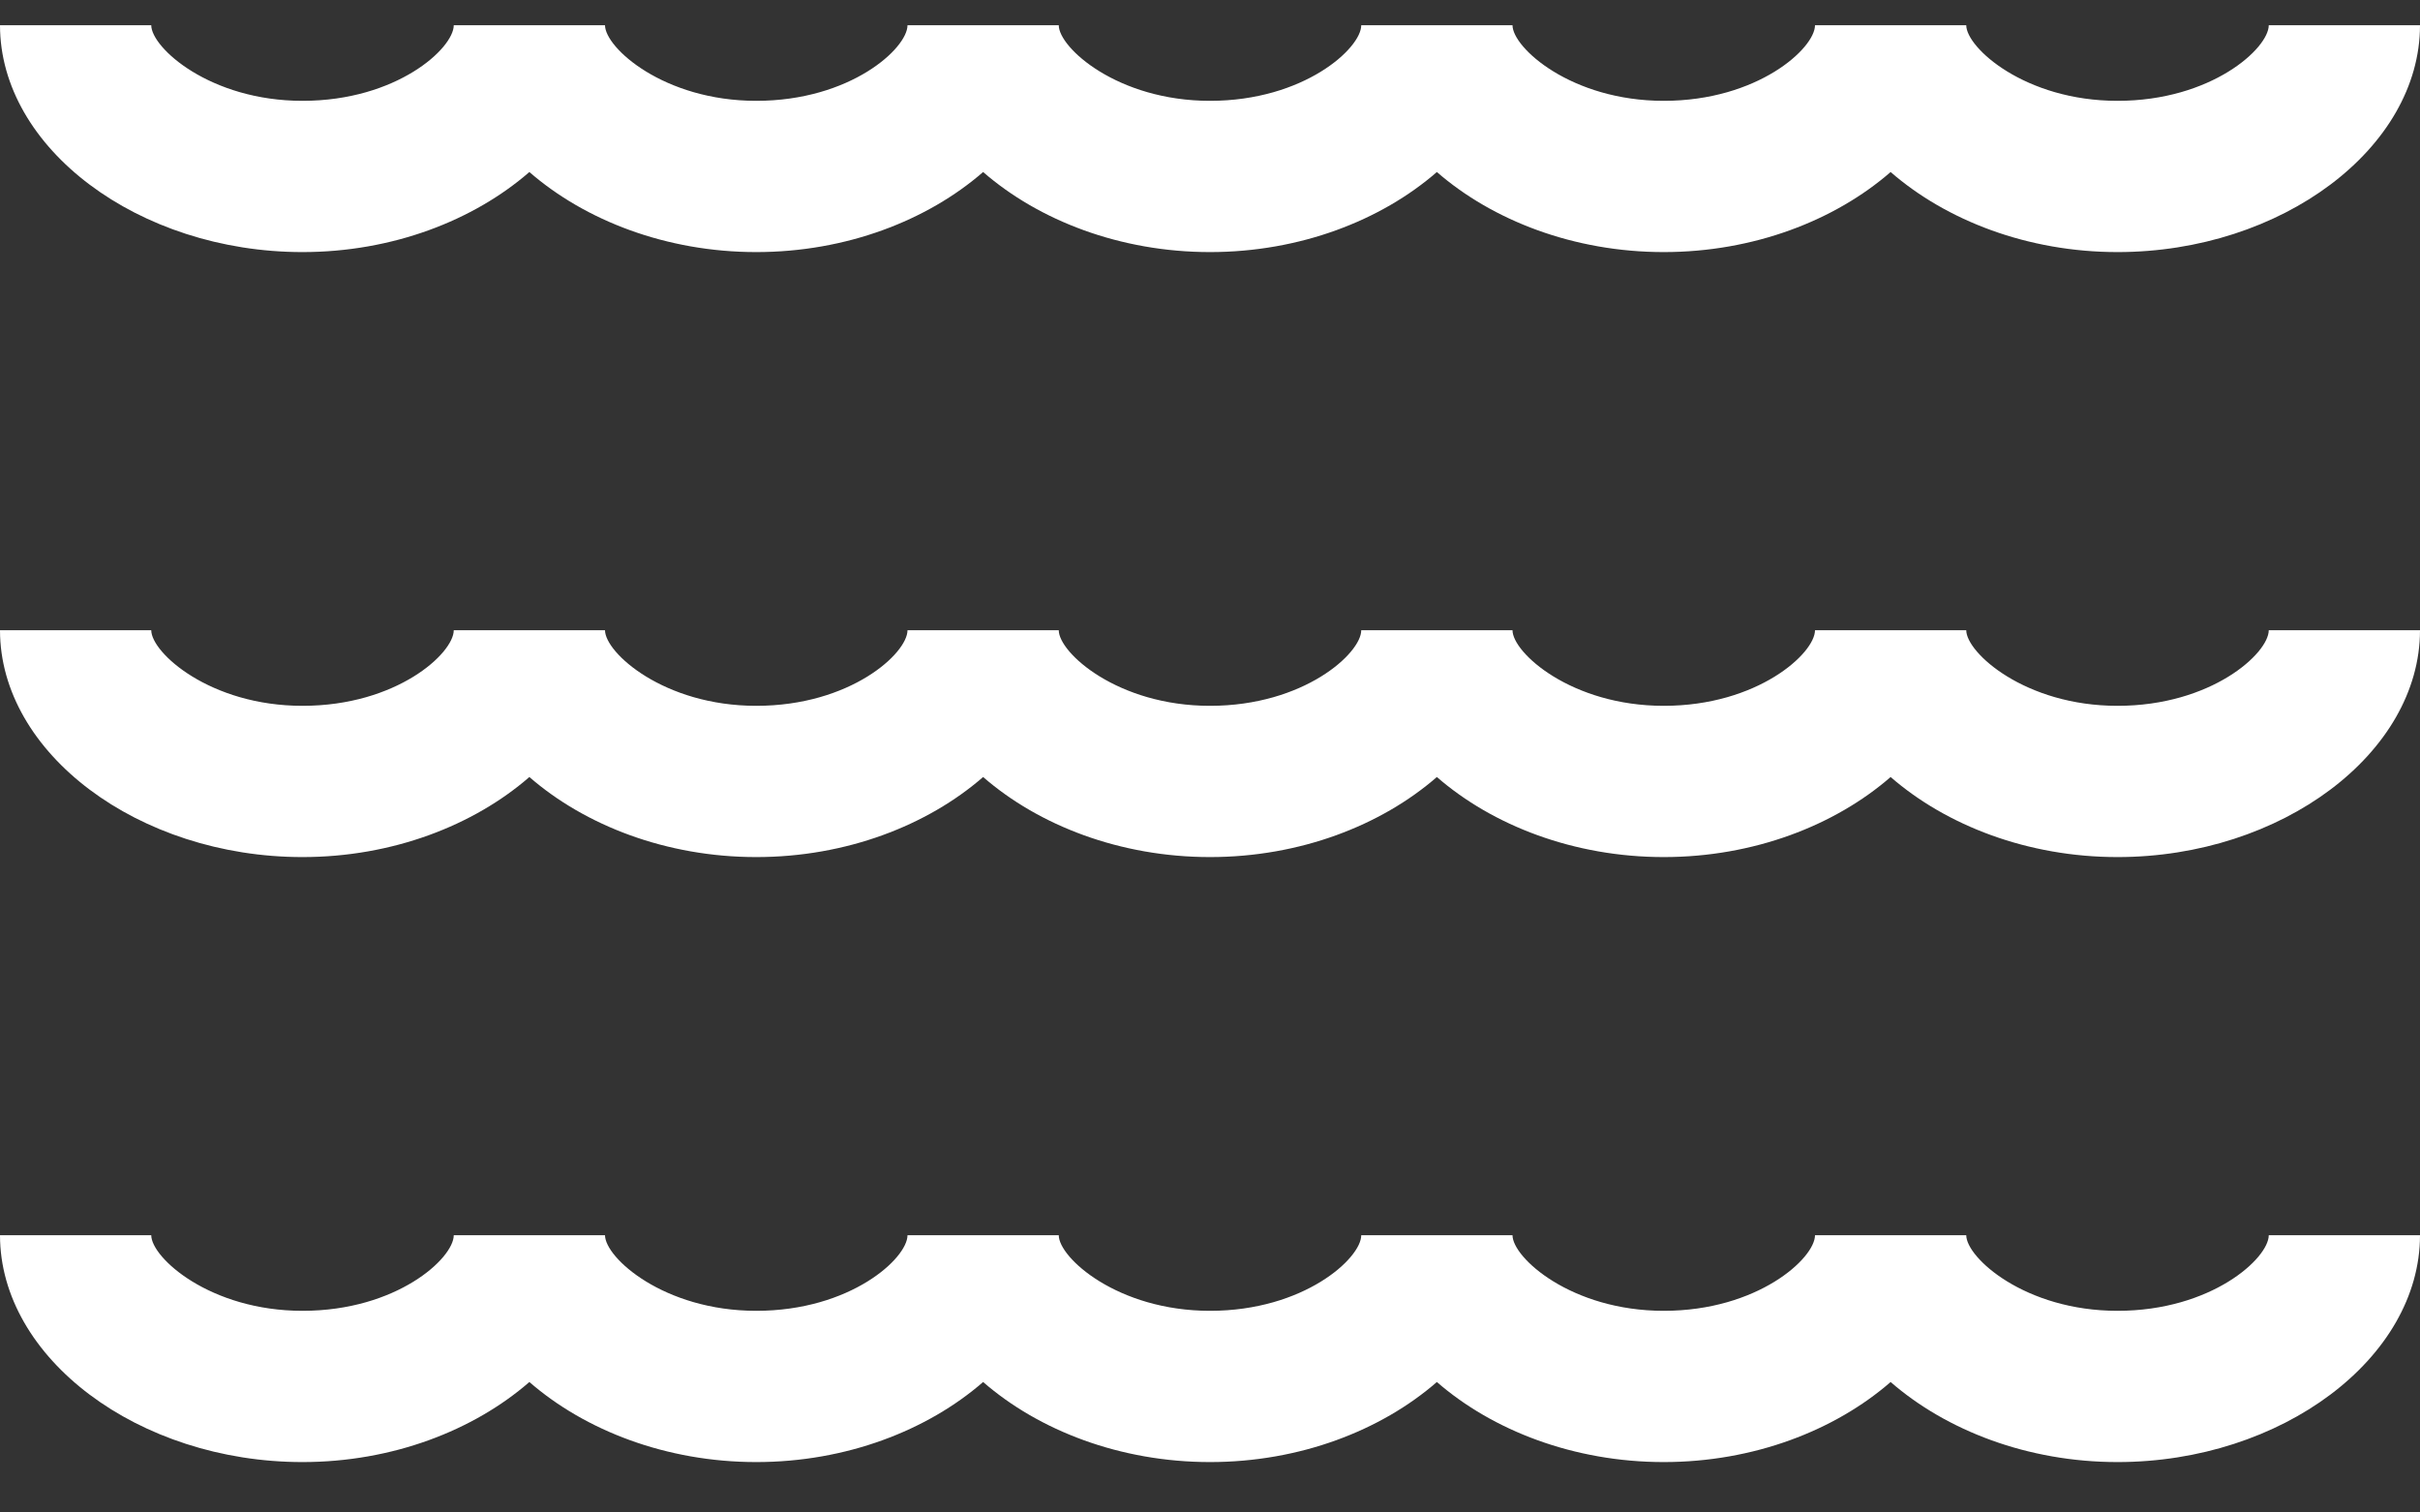 <svg width="24" height="15" viewBox="0 0 24 15" fill="none" xmlns="http://www.w3.org/2000/svg">
<rect x="0" y="0" width="24" height="15" fill="#333333" stroke="none"/>
<path d="M0 0.25C0 1.469 1.374 2.5 3 2.5C3.891 2.5 4.697 2.187 5.25 1.706C5.803 2.187 6.61 2.5 7.5 2.5C8.391 2.5 9.197 2.187 9.75 1.706C10.303 2.187 11.11 2.5 12 2.5C12.891 2.5 13.697 2.187 14.25 1.706C14.803 2.187 15.61 2.5 16.5 2.5C17.391 2.5 18.197 2.187 18.75 1.706C19.303 2.187 20.11 2.5 21 2.5C22.626 2.5 24 1.469 24 0.25H22.5C22.5 0.479 21.931 1 21 1C20.083 1 19.5 0.473 19.5 0.25H18C18 0.479 17.431 1 16.5 1C15.583 1 15 0.473 15 0.25H13.5C13.5 0.479 12.931 1 12 1C11.083 1 10.5 0.473 10.5 0.25H9C9 0.479 8.434 1 7.5 1C6.583 1 6 0.473 6 0.25H4.5C4.5 0.479 3.934 1 3 1C2.083 1 1.5 0.473 1.5 0.25H0ZM0 6.25C0 7.469 1.374 8.5 3 8.5C3.891 8.5 4.697 8.187 5.25 7.706C5.803 8.187 6.61 8.5 7.5 8.5C8.391 8.5 9.197 8.187 9.75 7.706C10.303 8.187 11.11 8.5 12 8.5C12.891 8.5 13.697 8.187 14.25 7.706C14.803 8.187 15.61 8.5 16.5 8.5C17.391 8.5 18.197 8.187 18.75 7.706C19.303 8.187 20.11 8.5 21 8.5C22.626 8.5 24 7.469 24 6.25H22.5C22.5 6.479 21.931 7 21 7C20.083 7 19.5 6.473 19.5 6.25H18C18 6.479 17.431 7 16.5 7C15.583 7 15 6.473 15 6.25H13.5C13.5 6.479 12.931 7 12 7C11.083 7 10.5 6.473 10.5 6.25H9C9 6.479 8.434 7 7.5 7C6.583 7 6 6.473 6 6.25H4.5C4.5 6.479 3.934 7 3 7C2.083 7 1.5 6.473 1.5 6.25H0ZM0 12.25C0 13.469 1.374 14.5 3 14.5C3.891 14.5 4.697 14.187 5.25 13.706C5.803 14.187 6.61 14.5 7.5 14.5C8.391 14.5 9.197 14.187 9.75 13.706C10.303 14.187 11.11 14.5 12 14.5C12.891 14.5 13.697 14.187 14.25 13.706C14.803 14.187 15.61 14.5 16.5 14.5C17.391 14.5 18.197 14.187 18.75 13.706C19.303 14.187 20.11 14.5 21 14.5C22.626 14.5 24 13.469 24 12.25H22.5C22.5 12.479 21.931 13 21 13C20.083 13 19.5 12.473 19.5 12.25H18C18 12.479 17.431 13 16.5 13C15.583 13 15 12.473 15 12.25H13.5C13.5 12.479 12.931 13 12 13C11.083 13 10.5 12.473 10.5 12.25H9C9 12.479 8.434 13 7.5 13C6.583 13 6 12.473 6 12.25H4.5C4.5 12.479 3.934 13 3 13C2.083 13 1.5 12.473 1.5 12.25H0Z" fill="white"/>
</svg>
